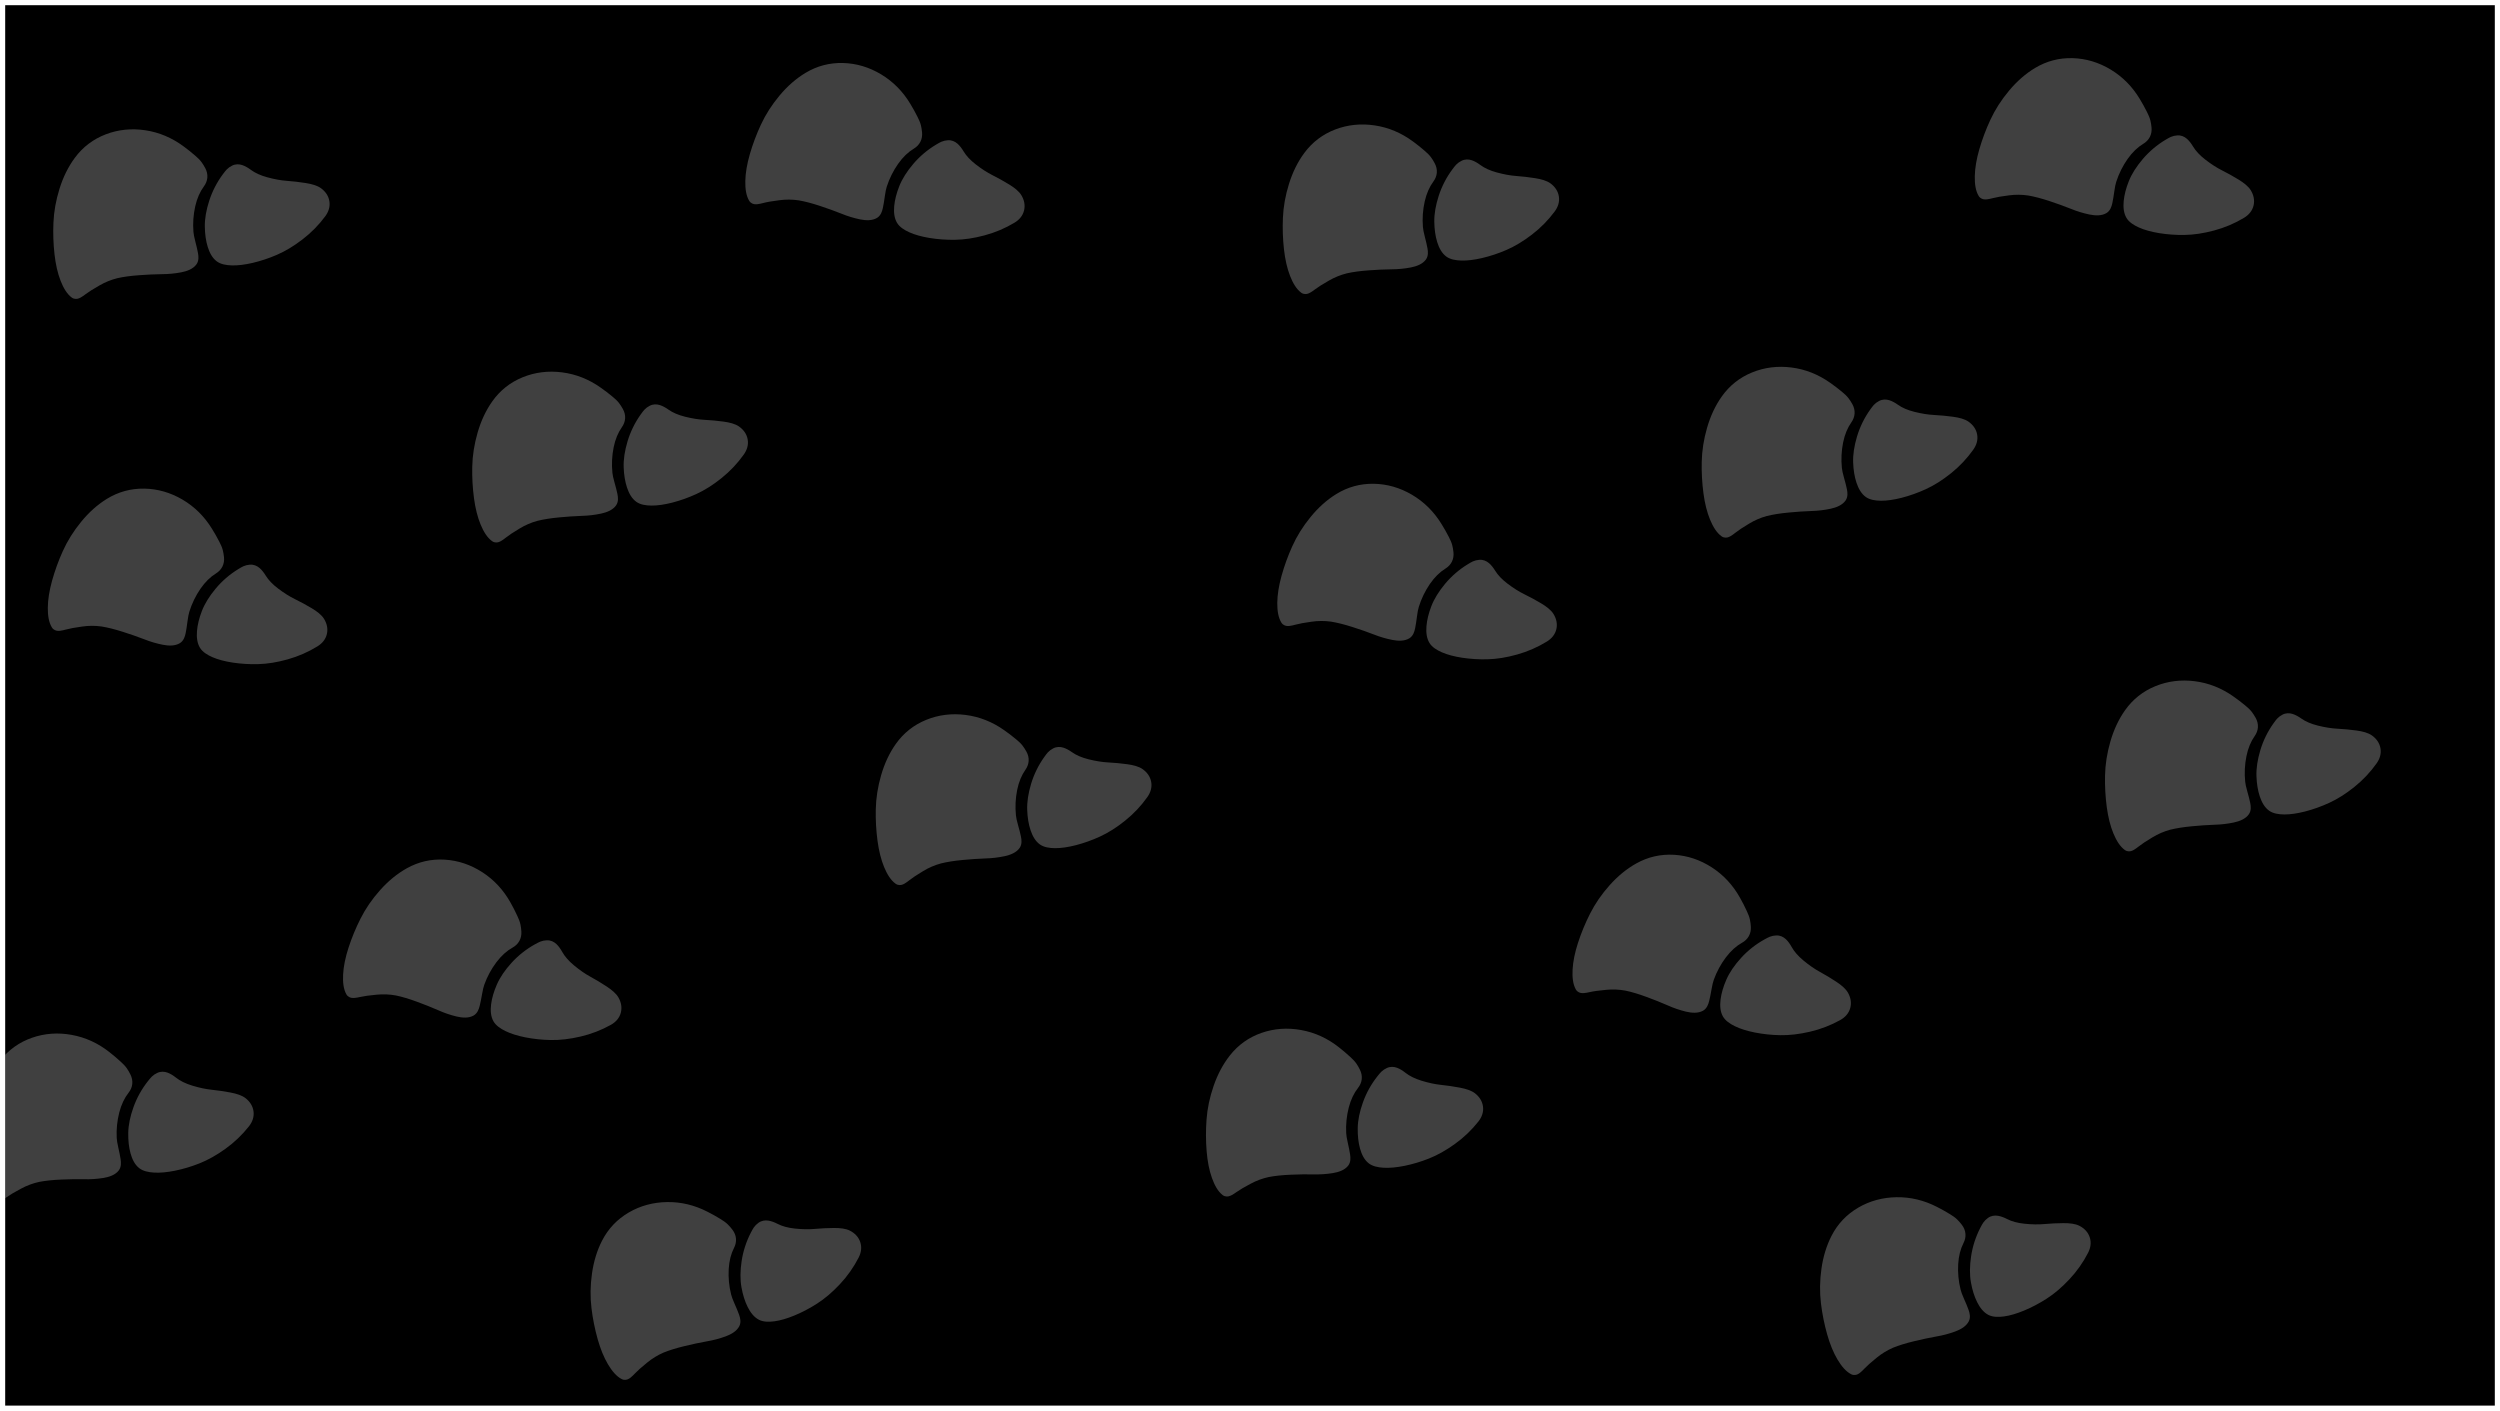<svg width="1928" height="1088" viewBox="0 0 1928 1088" fill="none" xmlns="http://www.w3.org/2000/svg">
<g clip-path="url(#clip0_532_2)" filter="url(#filter0_d_532_2)">
<rect width="1080" height="1920" transform="translate(4 1080) rotate(-90)" fill="black"/>
<rect x="-723.607" y="568.656" width="23" height="3131" transform="rotate(-45 -723.607 568.656)" fill="#D9D9D9"/>
<path fill-rule="evenodd" clip-rule="evenodd" d="M235.71 137.147C240.462 137.9 244.74 139.082 247.607 141.202C250.975 143.692 253.334 147.01 254.015 151.15C254.712 155.396 253.382 159.356 250.84 162.792C245.862 169.524 239.999 175.48 233.25 180.659C226.607 185.762 220.004 189.748 213.446 192.56C207.428 195.169 201.191 197.241 194.808 198.751C188.802 200.135 183.433 200.819 178.776 200.678C174.45 200.548 170.228 199.817 167.199 197.576C163.783 195.05 161.627 191.015 160.208 186.443C158.765 181.784 158.042 176.519 157.958 170.72C157.869 164.589 159.061 157.915 161.371 150.76C163.757 143.397 167.335 136.476 171.961 130.271C173.023 128.836 173.993 127.609 174.833 126.72C176.024 125.5 177.42 124.497 178.956 123.756C181.583 122.415 184.378 122.481 186.9 123.333C189.102 124.081 191.339 125.402 193.552 127.038C196.663 129.339 200.797 131.276 206.121 132.729C211.64 134.231 216.613 135.128 221.07 135.455C225.972 135.816 230.856 136.38 235.71 137.147ZM112.053 96.461C122.718 98.057 132.555 102.218 141.535 108.858C143.462 110.284 144.992 111.447 146.083 112.329C147.152 113.186 148.619 114.408 150.487 115.995C152.479 117.682 154.176 119.352 155.386 120.989C156.434 122.414 157.41 123.992 158.316 125.722C159.489 127.955 160.126 130.42 159.896 133.018C159.67 135.493 158.733 137.738 157.281 139.702C154.231 143.826 151.956 148.944 150.549 155.169C149.114 161.595 148.652 168.201 149.18 174.765C149.313 176.473 149.758 178.916 150.623 182.204C151.541 185.698 152.232 188.7 152.695 191.21C152.97 192.592 153.074 194.002 153.005 195.409C152.915 196.739 152.574 198.424 151.462 199.929C148.875 203.427 144.38 205.116 139.759 206.014C134.877 206.94 129.921 207.415 124.953 207.432C119.14 207.519 113.332 207.783 107.535 208.221C100.843 208.695 95.174 209.479 90.491 210.538C85.673 211.742 81.048 213.615 76.75 216.104C71.837 218.887 68.265 221.165 65.924 222.944C64.743 223.872 63.496 224.712 62.192 225.455C61.666 225.74 60.935 226.099 60.107 226.317C59.57 226.448 57.368 226.984 55.307 225.459C51.618 222.732 48.893 218.055 46.715 212.494C44.449 206.685 42.911 199.842 42.026 192.054C41.136 184.006 40.863 175.9 41.209 167.81C41.559 159.165 43.13 150.389 45.921 141.482C48.73 132.494 52.654 124.551 57.722 117.699C63.887 109.362 71.875 103.298 81.583 99.588C91.246 95.895 101.439 94.871 112.06 96.46" fill="white" fill-opacity="0.25"/>
<path fill-rule="evenodd" clip-rule="evenodd" d="M177.644 838.529C182.371 839.426 186.611 840.738 189.412 842.944C192.702 845.536 194.96 848.923 195.515 853.082C196.083 857.347 194.632 861.265 191.988 864.623C186.807 871.2 180.766 876.975 173.862 881.946C167.068 886.845 160.347 890.629 153.706 893.241C147.611 895.665 141.315 897.546 134.889 898.862C128.844 900.062 123.456 900.583 118.806 900.3C114.485 900.039 110.288 899.18 107.328 896.849C103.99 894.22 101.958 890.121 100.679 885.508C99.378 880.808 98.815 875.523 98.908 869.724C99.004 863.593 100.399 856.959 102.925 849.877C105.535 842.59 109.321 835.781 114.134 829.719C115.239 828.317 116.245 827.12 117.112 826.257C118.34 825.074 119.765 824.113 121.323 823.42C123.99 822.159 126.781 822.31 129.276 823.238C131.454 824.053 133.651 825.442 135.812 827.144C138.852 829.538 142.925 831.601 148.203 833.214C153.674 834.883 158.617 835.931 163.063 836.394C167.95 836.903 172.815 837.615 177.644 838.529ZM55.28 794.104C65.892 796.023 75.598 800.482 84.372 807.392C86.255 808.875 87.749 810.084 88.812 810.999C89.855 811.888 91.285 813.154 93.103 814.797C95.043 816.544 96.688 818.264 97.848 819.938C98.852 821.394 99.78 823 100.632 824.758C101.737 827.025 102.299 829.508 101.991 832.098C101.69 834.565 100.685 836.781 99.173 838.7C96 842.729 93.57 847.775 91.974 853.955C90.345 860.335 89.683 866.923 90.01 873.5C90.091 875.212 90.462 877.667 91.227 880.98C92.039 884.5 92.638 887.521 93.024 890.044C93.257 891.434 93.318 892.847 93.207 894.251C93.076 895.578 92.684 897.252 91.526 898.722C88.835 902.139 84.29 903.691 79.644 904.449C74.737 905.226 69.768 905.55 64.802 905.416C58.989 905.327 53.175 905.413 47.368 905.675C40.665 905.946 34.975 906.557 30.261 907.474C25.409 908.53 20.729 910.262 16.358 912.619C11.362 915.251 7.723 917.419 5.329 919.126C4.121 920.019 2.848 920.82 1.522 921.524C0.988 921.792 0.247 922.129 -0.587 922.322C-1.128 922.436 -3.345 922.905 -5.36 921.318C-8.964 918.48 -11.546 913.723 -13.554 908.098C-15.642 902.223 -16.972 895.336 -17.619 887.525C-18.264 879.453 -18.291 871.343 -17.699 863.267C-17.086 854.637 -15.25 845.913 -12.189 837.095C-9.108 828.197 -4.944 820.376 0.329 813.681C6.745 805.535 14.914 799.717 24.729 796.304C34.5 792.906 44.72 792.193 55.287 794.103" fill="white" fill-opacity="0.25"/>
<path fill-rule="evenodd" clip-rule="evenodd" d="M643.068 943.025C647.88 942.993 652.293 943.462 655.467 945.087C659.196 946.995 662.064 949.884 663.411 953.857C664.791 957.933 664.123 962.057 662.176 965.862C658.361 973.315 653.547 980.146 647.732 986.356C642.01 992.473 636.145 997.483 630.133 1001.33C624.62 1004.88 618.804 1007.94 612.753 1010.47C607.053 1012.82 601.868 1014.37 597.249 1014.98C592.96 1015.56 588.676 1015.53 585.321 1013.81C581.539 1011.88 578.755 1008.25 576.61 1003.97C574.427 999.605 572.855 994.528 571.828 988.82C570.74 982.786 570.829 976.008 571.941 968.571C573.096 960.918 575.498 953.506 579.051 946.63C579.865 945.041 580.622 943.673 581.306 942.659C582.283 941.261 583.496 940.044 584.891 939.062C587.265 937.311 590.032 936.921 592.659 937.35C594.954 937.729 597.377 938.668 599.826 939.922C603.271 941.685 607.665 942.923 613.155 943.488C618.845 944.071 623.898 944.145 628.349 943.742C633.243 943.299 638.154 943.06 643.068 943.025ZM514.433 923.036C525.216 922.872 535.6 925.375 545.542 930.463C547.676 931.555 549.375 932.453 550.595 933.146C551.789 933.817 553.436 934.784 555.537 936.044C557.778 937.384 559.724 938.755 561.185 940.174C562.451 941.409 563.671 942.806 564.847 944.366C566.368 946.378 567.398 948.706 567.595 951.307C567.776 953.786 567.217 956.153 566.104 958.328C563.768 962.893 562.357 968.314 561.983 974.685C561.614 981.259 562.235 987.852 563.826 994.242C564.235 995.906 565.073 998.244 566.462 1001.35C567.937 1004.64 569.108 1007.49 569.974 1009.89C570.47 1011.21 570.803 1012.59 570.964 1013.99C571.092 1015.31 571.031 1017.03 570.178 1018.7C568.196 1022.57 564.037 1024.97 559.624 1026.61C554.958 1028.32 550.146 1029.59 545.246 1030.42C539.526 1031.45 533.838 1032.66 528.19 1034.04C521.665 1035.6 516.2 1037.29 511.752 1039.1C507.194 1041.07 502.936 1043.68 499.102 1046.83C494.707 1050.38 491.554 1053.21 489.535 1055.35C488.521 1056.45 487.428 1057.49 486.262 1058.43C485.79 1058.8 485.127 1059.27 484.346 1059.62C483.837 1059.84 481.752 1060.73 479.469 1059.56C475.386 1057.47 471.935 1053.3 468.879 1048.17C465.697 1042.8 463.064 1036.3 460.923 1028.76C458.733 1020.97 457.142 1013.02 456.165 1004.98C455.102 996.39 455.221 987.475 456.523 978.233C457.83 968.907 460.407 960.431 464.29 952.844C469.014 943.614 475.907 936.329 484.881 931.087C493.813 925.868 503.703 923.197 514.44 923.033" fill="white" fill-opacity="0.25"/>
<path fill-rule="evenodd" clip-rule="evenodd" d="M240.333 465.023C244.464 467.49 247.995 470.178 249.868 473.213C252.067 476.777 253.023 480.733 252.116 484.83C251.184 489.031 248.475 492.212 244.838 494.456C237.713 498.853 230.055 502.2 221.864 504.497C213.8 506.763 206.188 508.008 199.054 508.178C192.498 508.362 185.938 507.964 179.451 506.992C173.362 506.043 168.123 504.681 163.853 502.817C159.885 501.088 156.239 498.839 154.26 495.632C152.028 492.016 151.528 487.469 151.912 482.698C152.306 477.836 153.593 472.68 155.672 467.266C157.869 461.541 161.458 455.79 166.264 450.007C171.218 444.061 177.114 438.967 183.716 434.928C185.235 433.99 186.592 433.213 187.702 432.7C189.262 432.01 190.931 431.598 192.632 431.482C195.57 431.215 198.139 432.315 200.163 434.044C201.929 435.558 203.515 437.616 204.96 439.958C206.992 443.251 210.109 446.587 214.51 449.915C219.075 453.363 223.357 456.046 227.373 458.007C231.788 460.165 236.112 462.505 240.333 465.023ZM140.682 381.259C149.988 386.708 157.572 394.23 163.437 403.734C164.696 405.774 165.684 407.423 166.368 408.647C167.041 409.841 167.95 411.521 169.093 413.688C170.314 415.995 171.268 418.176 171.783 420.147C172.225 421.859 172.545 423.686 172.741 425.629C173 428.138 172.674 430.663 171.495 432.99C170.364 435.203 168.66 436.939 166.581 438.222C162.216 440.915 158.201 444.82 154.579 450.074C150.856 455.506 147.971 461.466 146.019 467.755C145.507 469.39 145.011 471.824 144.591 475.198C144.144 478.782 143.669 481.825 143.165 484.328C142.906 485.712 142.478 487.06 141.891 488.341C141.313 489.542 140.369 490.98 138.777 491.963C135.075 494.247 130.274 494.143 125.65 493.258C120.775 492.302 115.997 490.899 111.379 489.066C105.951 486.986 100.461 485.069 94.918 483.32C88.53 481.271 82.976 479.89 78.234 479.131C73.315 478.456 68.324 478.475 63.41 479.186C57.813 479.942 53.651 480.728 50.816 481.508C49.375 481.931 47.905 482.246 46.417 482.451C45.824 482.52 45.012 482.582 44.162 482.476C43.615 482.398 41.372 482.076 40.025 479.894C37.616 475.99 36.825 470.635 36.872 464.663C36.929 458.428 38.047 451.504 40.123 443.947C42.291 436.144 45.052 428.519 48.383 421.138C51.923 413.243 56.645 405.681 62.549 398.452C68.5 391.154 75.097 385.24 82.35 380.764C91.174 375.319 100.845 372.662 111.236 372.828C121.579 372.995 131.422 375.836 140.689 381.261" fill="white" fill-opacity="0.25"/>
<path fill-rule="evenodd" clip-rule="evenodd" d="M557.981 321.143C562.749 321.792 567.051 322.881 569.964 324.938C573.385 327.354 575.816 330.619 576.587 334.743C577.377 338.973 576.133 342.961 573.667 346.452C568.837 353.291 563.105 359.373 556.47 364.698C549.941 369.945 543.427 374.075 536.931 377.029C530.971 379.768 524.781 381.975 518.433 383.624C512.459 385.139 507.106 385.941 502.447 385.901C498.118 385.866 493.882 385.227 490.804 383.053C487.334 380.602 485.091 376.615 483.573 372.075C482.029 367.449 481.191 362.2 480.98 356.404C480.757 350.277 481.803 343.579 483.956 336.375C486.182 328.962 489.608 321.964 494.098 315.66C495.128 314.202 496.071 312.954 496.891 312.047C498.055 310.801 499.429 309.768 500.949 308.993C503.546 307.596 506.341 307.601 508.881 308.397C511.099 309.097 513.365 310.369 515.612 311.957C518.773 314.189 522.948 316.036 528.302 317.371C533.853 318.753 538.845 319.542 543.308 319.771C548.216 320.025 553.111 320.482 557.981 321.143ZM433.465 283.165C444.163 284.528 454.089 288.473 463.211 294.916C465.169 296.299 466.724 297.429 467.834 298.286C468.921 299.12 470.415 300.31 472.317 301.855C474.345 303.498 476.078 305.131 477.324 306.742C478.402 308.143 479.413 309.699 480.356 311.409C481.577 313.616 482.268 316.067 482.095 318.669C481.923 321.149 481.036 323.414 479.626 325.409C476.667 329.598 474.505 334.765 473.233 341.019C471.939 347.475 471.621 354.089 472.292 360.64C472.462 362.345 472.961 364.778 473.897 368.046C474.892 371.519 475.648 374.505 476.165 377.004C476.47 378.38 476.605 379.787 476.567 381.196C476.506 382.527 476.202 384.22 475.122 385.749C472.613 389.301 468.156 391.089 463.555 392.087C458.695 393.12 453.75 393.702 448.783 393.828C442.974 394.042 437.173 394.432 431.387 394.997C424.707 395.617 419.057 396.524 414.398 397.686C409.607 398.994 405.024 400.968 400.782 403.549C395.93 406.439 392.409 408.794 390.107 410.624C388.947 411.578 387.718 412.444 386.431 413.216C385.912 413.512 385.189 413.887 384.366 414.123C383.831 414.266 381.642 414.85 379.547 413.37C375.8 410.724 372.973 406.108 370.674 400.596C368.283 394.838 366.595 388.03 365.542 380.263C364.476 372.236 364.026 364.138 364.196 356.042C364.357 347.392 365.735 338.584 368.332 329.618C370.944 320.571 374.694 312.544 379.611 305.583C385.593 297.114 393.447 290.877 403.071 286.956C412.651 283.053 422.82 281.807 433.472 283.163" fill="white" fill-opacity="0.25"/>
<path fill-rule="evenodd" clip-rule="evenodd" d="M869.183 585.346C873.951 585.995 878.253 587.083 881.166 589.141C884.587 591.557 887.018 594.822 887.789 598.946C888.579 603.176 887.335 607.164 884.869 610.655C880.039 617.494 874.307 623.576 867.673 628.901C861.143 634.147 854.629 638.277 848.133 641.232C842.174 643.971 835.983 646.178 829.635 647.827C823.661 649.342 818.308 650.143 813.649 650.103C809.321 650.068 805.084 649.429 802.006 647.255C798.536 644.804 796.293 640.817 794.775 636.277C793.231 631.651 792.393 626.403 792.183 620.607C791.959 614.48 793.005 607.782 795.158 600.577C797.384 593.165 800.81 586.167 805.3 579.863C806.33 578.404 807.273 577.157 808.093 576.25C809.258 575.004 810.631 573.97 812.151 573.196C814.748 571.798 817.543 571.803 820.083 572.6C822.301 573.3 824.567 574.572 826.814 576.159C829.975 578.391 834.15 580.238 839.504 581.574C845.055 582.956 850.047 583.744 854.51 583.974C859.418 584.227 864.313 584.685 869.183 585.346ZM744.667 547.367C755.365 548.73 765.291 552.676 774.413 559.119C776.371 560.502 777.926 561.631 779.036 562.489C780.123 563.323 781.617 564.513 783.519 566.058C785.547 567.701 787.28 569.333 788.526 570.944C789.604 572.346 790.615 573.902 791.558 575.612C792.78 577.819 793.47 580.269 793.297 582.872C793.125 585.351 792.238 587.616 790.828 589.612C787.87 593.801 785.707 598.967 784.435 605.221C783.141 611.678 782.824 618.292 783.494 624.842C783.664 626.548 784.163 628.981 785.099 632.249C786.094 635.721 786.85 638.707 787.367 641.207C787.672 642.582 787.807 643.99 787.769 645.398C787.708 646.73 787.404 648.423 786.325 649.951C783.815 653.504 779.358 655.291 774.757 656.29C769.897 657.322 764.952 657.905 759.985 658.031C754.176 658.245 748.375 658.635 742.589 659.2C735.91 659.82 730.259 660.727 725.6 661.888C720.809 663.197 716.226 665.17 711.984 667.752C707.132 670.641 703.611 672.997 701.309 674.826C700.149 675.78 698.921 676.647 697.633 677.419C697.114 677.715 696.391 678.09 695.568 678.326C695.034 678.469 692.844 679.052 690.749 677.573C687.002 674.927 684.175 670.311 681.877 664.798C679.485 659.04 677.797 652.232 676.744 644.466C675.678 636.438 675.228 628.341 675.398 620.245C675.559 611.594 676.938 602.786 679.534 593.821C682.146 584.774 685.896 576.747 690.813 569.785C696.795 561.316 704.649 555.08 714.273 551.158C723.854 547.256 734.022 546.01 744.674 547.366" fill="white" fill-opacity="0.25"/>
<path fill-rule="evenodd" clip-rule="evenodd" d="M1817.18 559.346C1821.95 559.995 1826.25 561.083 1829.17 563.141C1832.59 565.557 1835.02 568.822 1835.79 572.946C1836.58 577.176 1835.34 581.164 1832.87 584.655C1828.04 591.494 1822.31 597.576 1815.67 602.901C1809.14 608.147 1802.63 612.277 1796.13 615.232C1790.17 617.971 1783.98 620.178 1777.64 621.827C1771.66 623.342 1766.31 624.143 1761.65 624.103C1757.32 624.068 1753.08 623.429 1750.01 621.255C1746.54 618.804 1744.29 614.817 1742.77 610.277C1741.23 605.651 1740.39 600.403 1740.18 594.607C1739.96 588.48 1741.01 581.782 1743.16 574.577C1745.38 567.165 1748.81 560.167 1753.3 553.863C1754.33 552.404 1755.27 551.157 1756.09 550.25C1757.26 549.004 1758.63 547.97 1760.15 547.196C1762.75 545.798 1765.54 545.803 1768.08 546.6C1770.3 547.3 1772.57 548.572 1774.81 550.159C1777.97 552.391 1782.15 554.238 1787.5 555.574C1793.06 556.956 1798.05 557.744 1802.51 557.974C1807.42 558.227 1812.31 558.685 1817.18 559.346ZM1692.67 521.367C1703.36 522.73 1713.29 526.676 1722.41 533.119C1724.37 534.502 1725.93 535.631 1727.04 536.489C1728.12 537.323 1729.62 538.513 1731.52 540.058C1733.55 541.701 1735.28 543.333 1736.53 544.944C1737.6 546.346 1738.61 547.902 1739.56 549.612C1740.78 551.819 1741.47 554.269 1741.3 556.872C1741.13 559.351 1740.24 561.616 1738.83 563.612C1735.87 567.801 1733.71 572.967 1732.44 579.221C1731.14 585.678 1730.82 592.292 1731.49 598.842C1731.66 600.548 1732.16 602.981 1733.1 606.249C1734.09 609.721 1734.85 612.707 1735.37 615.207C1735.67 616.582 1735.81 617.99 1735.77 619.398C1735.71 620.73 1735.4 622.423 1734.32 623.951C1731.82 627.504 1727.36 629.291 1722.76 630.29C1717.9 631.322 1712.95 631.905 1707.99 632.031C1702.18 632.245 1696.37 632.635 1690.59 633.2C1683.91 633.82 1678.26 634.727 1673.6 635.888C1668.81 637.197 1664.23 639.17 1659.98 641.752C1655.13 644.641 1651.61 646.997 1649.31 648.826C1648.15 649.78 1646.92 650.647 1645.63 651.419C1645.11 651.715 1644.39 652.09 1643.57 652.326C1643.03 652.469 1640.84 653.052 1638.75 651.573C1635 648.927 1632.18 644.311 1629.88 638.798C1627.48 633.04 1625.8 626.232 1624.74 618.466C1623.68 610.438 1623.23 602.341 1623.4 594.245C1623.56 585.594 1624.94 576.786 1627.53 567.821C1630.15 558.774 1633.9 550.747 1638.81 543.785C1644.79 535.316 1652.65 529.08 1662.27 525.158C1671.85 521.256 1682.02 520.01 1692.67 521.366" fill="white" fill-opacity="0.25"/>
<path fill-rule="evenodd" clip-rule="evenodd" d="M778.231 138.245C782.334 140.759 785.834 143.487 787.672 146.543C789.831 150.131 790.742 154.099 789.788 158.185C788.809 162.375 786.064 165.525 782.402 167.728C775.227 172.044 767.532 175.303 759.315 177.507C751.226 179.682 743.6 180.84 736.465 180.929C729.907 181.038 723.352 180.566 716.877 179.52C710.798 178.502 705.576 177.081 701.327 175.169C697.379 173.394 693.758 171.104 691.816 167.875C689.626 164.234 689.177 159.681 689.615 154.914C690.064 150.058 691.41 144.916 693.55 139.526C695.812 133.827 699.466 128.117 704.337 122.389C709.359 116.499 715.312 111.473 721.96 107.509C723.49 106.589 724.855 105.827 725.971 105.327C727.539 104.655 729.212 104.262 730.915 104.165C733.855 103.931 736.412 105.061 738.416 106.812C740.164 108.346 741.726 110.422 743.145 112.78C745.139 116.096 748.218 119.467 752.582 122.845C757.107 126.345 761.358 129.076 765.352 131.083C769.742 133.29 774.039 135.68 778.231 138.245ZM679.538 53.355C688.782 58.909 696.28 66.517 702.036 76.087C703.272 78.141 704.241 79.801 704.912 81.033C705.571 82.234 706.46 83.924 707.579 86.105C708.774 88.425 709.703 90.617 710.195 92.593C710.618 94.31 710.917 96.141 711.091 98.087C711.321 100.598 710.967 103.12 709.761 105.433C708.606 107.633 706.881 109.349 704.788 110.608C700.393 113.252 696.334 117.11 692.652 122.323C688.868 127.713 685.915 133.639 683.892 139.906C683.361 141.535 682.838 143.963 682.38 147.332C681.892 150.911 681.382 153.948 680.85 156.445C680.575 157.827 680.132 159.17 679.53 160.444C678.939 161.638 677.979 163.065 676.375 164.03C672.648 166.272 667.848 166.113 663.235 165.176C658.371 164.164 653.61 162.707 649.012 160.823C643.608 158.68 638.141 156.702 632.617 154.89C626.253 152.768 620.716 151.324 615.983 150.512C611.071 149.781 606.081 149.743 601.158 150.398C595.554 151.09 591.382 151.829 588.539 152.577C587.093 152.983 585.62 153.282 584.13 153.47C583.536 153.532 582.723 153.584 581.875 153.469C581.328 153.385 579.089 153.038 577.767 150.84C575.402 146.909 574.673 141.546 574.787 135.574C574.916 129.341 576.112 122.43 578.274 114.896C580.53 107.119 583.378 99.525 586.792 92.183C590.422 84.329 595.229 76.821 601.215 69.659C607.249 62.429 613.912 56.591 621.215 52.198C630.101 46.853 639.801 44.306 650.189 44.59C660.53 44.874 670.34 47.827 679.545 53.357" fill="white" fill-opacity="0.25"/>
<path fill-rule="evenodd" clip-rule="evenodd" d="M467.858 756.781C471.876 759.428 475.285 762.27 477.021 765.385C479.061 769.043 479.841 773.038 478.753 777.09C477.636 781.246 474.789 784.304 471.056 786.385C463.743 790.462 455.944 793.467 447.66 795.399C439.504 797.306 431.844 798.212 424.709 798.067C418.151 797.959 411.615 797.272 405.178 796.014C399.137 794.796 393.964 793.203 389.78 791.152C385.892 789.249 382.349 786.84 380.514 783.549C378.445 779.838 378.147 775.274 378.741 770.524C379.35 765.685 380.864 760.59 383.181 755.273C385.63 749.652 389.47 744.065 394.527 738.501C399.739 732.779 405.855 727.952 412.629 724.209C414.189 723.34 415.578 722.623 416.71 722.16C418.299 721.54 419.984 721.202 421.69 721.161C424.636 721.024 427.154 722.238 429.099 724.054C430.797 725.644 432.289 727.771 433.629 730.174C435.514 733.554 438.48 737.025 442.73 740.545C447.137 744.191 451.297 747.061 455.222 749.198C459.537 751.549 463.753 754.079 467.858 756.781ZM372.014 668.688C381.07 674.543 388.313 682.393 393.752 692.148C394.919 694.242 395.833 695.933 396.462 697.186C397.082 698.408 397.915 700.127 398.961 702.342C400.079 704.701 400.935 706.922 401.362 708.914C401.728 710.644 401.967 712.484 402.077 714.434C402.224 716.952 401.787 719.46 400.506 721.732C399.279 723.893 397.499 725.551 395.365 726.741C390.886 729.238 386.701 732.961 382.85 738.05C378.891 743.312 375.744 749.138 373.516 755.335C372.932 756.946 372.329 759.355 371.76 762.707C371.155 766.268 370.545 769.287 369.93 771.765C369.611 773.137 369.124 774.464 368.48 775.718C367.849 776.892 366.843 778.287 365.209 779.198C361.41 781.316 356.618 781 352.038 779.911C347.209 778.74 342.499 777.127 337.966 775.092C332.636 772.772 327.236 770.615 321.775 768.622C315.485 766.292 309.998 764.667 305.294 763.699C300.409 762.807 295.423 762.604 290.481 763.098C284.857 763.604 280.664 764.205 277.797 764.859C276.339 765.218 274.856 765.468 273.361 765.607C272.765 765.65 271.951 765.675 271.107 765.532C270.564 765.429 268.337 765.009 267.088 762.769C264.854 758.762 264.302 753.378 264.613 747.413C264.946 741.188 266.369 734.319 268.778 726.861C271.289 719.162 274.385 711.667 278.039 704.44C281.926 696.71 286.978 689.365 293.196 682.404C299.465 675.377 306.317 669.761 313.761 665.61C322.817 660.561 332.596 658.334 342.969 658.961C353.295 659.586 363.003 662.86 372.021 668.69" fill="white" fill-opacity="0.25"/>
<path fill-rule="evenodd" clip-rule="evenodd" d="M1183.88 133.407C1188.63 134.16 1192.91 135.342 1195.78 137.462C1199.14 139.952 1201.5 143.269 1202.18 147.409C1202.88 151.656 1201.55 155.616 1199.01 159.052C1194.03 165.784 1188.17 171.739 1181.42 176.918C1174.78 182.021 1168.17 186.008 1161.62 188.82C1155.6 191.429 1149.36 193.5 1142.98 195.01C1136.97 196.394 1131.6 197.079 1126.95 196.937C1122.62 196.808 1118.4 196.077 1115.37 193.836C1111.95 191.31 1109.8 187.275 1108.38 182.703C1106.93 178.044 1106.21 172.778 1106.13 166.979C1106.04 160.849 1107.23 154.175 1109.54 147.02C1111.93 139.657 1115.5 132.736 1120.13 126.531C1121.19 125.095 1122.16 123.869 1123 122.98C1124.19 121.76 1125.59 120.756 1127.13 120.016C1129.75 118.675 1132.55 118.741 1135.07 119.593C1137.27 120.341 1139.51 121.662 1141.72 123.298C1144.83 125.599 1148.97 127.536 1154.29 128.988C1159.81 130.491 1164.78 131.388 1169.24 131.715C1174.14 132.076 1179.02 132.64 1183.88 133.407ZM1060.22 92.721C1070.89 94.317 1080.72 98.478 1089.7 105.118C1091.63 106.544 1093.16 107.707 1094.25 108.589C1095.32 109.446 1096.79 110.668 1098.66 112.254C1100.65 113.941 1102.34 115.611 1103.56 117.249C1104.6 118.674 1105.58 120.251 1106.48 121.982C1107.66 124.215 1108.3 126.68 1108.07 129.278C1107.84 131.753 1106.9 133.998 1105.45 135.962C1102.4 140.086 1100.13 145.204 1098.72 151.428C1097.28 157.855 1096.82 164.461 1097.35 171.024C1097.48 172.733 1097.93 175.176 1098.79 178.464C1099.71 181.957 1100.4 184.959 1100.86 187.47C1101.14 188.851 1101.24 190.262 1101.17 191.669C1101.08 192.999 1100.74 194.684 1099.63 196.189C1097.04 199.686 1092.55 201.376 1087.93 202.274C1083.05 203.2 1078.09 203.675 1073.12 203.692C1067.31 203.779 1061.5 204.042 1055.7 204.481C1049.01 204.955 1043.34 205.739 1038.66 206.798C1033.84 208.002 1029.22 209.875 1024.92 212.364C1020.01 215.146 1016.43 217.424 1014.09 219.203C1012.91 220.132 1011.67 220.971 1010.36 221.715C1009.84 222 1009.1 222.359 1008.28 222.577C1007.74 222.708 1005.54 223.244 1003.48 221.719C999.788 218.991 997.062 214.315 994.884 208.754C992.618 202.945 991.08 196.102 990.196 188.314C989.306 180.265 989.033 172.16 989.379 164.07C989.729 155.425 991.299 146.649 994.09 137.742C996.9 128.754 1000.82 120.811 1005.89 113.958C1012.06 105.622 1020.04 99.558 1029.75 95.847C1039.42 92.155 1049.61 91.131 1060.23 92.719" fill="white" fill-opacity="0.25"/>
<path fill-rule="evenodd" clip-rule="evenodd" d="M1125.81 834.789C1130.54 835.686 1134.78 836.998 1137.58 839.204C1140.87 841.795 1143.13 845.183 1143.68 849.342C1144.25 853.607 1142.8 857.525 1140.16 860.883C1134.98 867.46 1128.94 873.234 1122.03 878.206C1115.24 883.105 1108.52 886.889 1101.88 889.5C1095.78 891.925 1089.48 893.806 1083.06 895.121C1077.01 896.322 1071.63 896.843 1066.98 896.56C1062.65 896.299 1058.46 895.44 1055.5 893.108C1052.16 890.48 1050.13 886.381 1048.85 881.768C1047.55 877.067 1046.99 871.782 1047.08 865.983C1047.17 859.853 1048.57 853.219 1051.1 846.137C1053.7 838.85 1057.49 832.041 1062.3 825.979C1063.41 824.577 1064.42 823.38 1065.28 822.517C1066.51 821.334 1067.94 820.373 1069.49 819.679C1072.16 818.419 1074.95 818.57 1077.45 819.498C1079.62 820.313 1081.82 821.701 1083.98 823.404C1087.02 825.798 1091.1 827.86 1096.37 829.474C1101.84 831.143 1106.79 832.191 1111.23 832.653C1116.12 833.163 1120.98 833.875 1125.81 834.789ZM1003.45 790.364C1014.06 792.283 1023.77 796.741 1032.54 803.652C1034.43 805.135 1035.92 806.344 1036.98 807.259C1038.02 808.148 1039.45 809.414 1041.27 811.057C1043.21 812.803 1044.86 814.524 1046.02 816.198C1047.02 817.654 1047.95 819.26 1048.8 821.017C1049.91 823.285 1050.47 825.768 1050.16 828.358C1049.86 830.825 1048.85 833.041 1047.34 834.96C1044.17 838.989 1041.74 844.035 1040.14 850.214C1038.51 856.594 1037.85 863.183 1038.18 869.76C1038.26 871.472 1038.63 873.927 1039.4 877.24C1040.21 880.759 1040.81 883.781 1041.19 886.304C1041.43 887.694 1041.49 889.106 1041.38 890.511C1041.25 891.837 1040.85 893.512 1039.7 894.982C1037 898.399 1032.46 899.951 1027.81 900.708C1022.91 901.486 1017.94 901.81 1012.97 901.676C1007.16 901.586 1001.35 901.673 995.538 901.935C988.835 902.206 983.145 902.817 978.431 903.733C973.579 904.79 968.899 906.522 964.528 908.879C959.532 911.511 955.893 913.679 953.499 915.386C952.291 916.278 951.018 917.08 949.692 917.783C949.158 918.052 948.417 918.389 947.582 918.581C947.041 918.696 944.824 919.165 942.81 917.578C939.206 914.739 936.624 909.982 934.616 904.357C932.528 898.483 931.198 891.596 930.551 883.785C929.906 875.713 929.879 867.603 930.471 859.527C931.084 850.897 932.92 842.172 935.981 833.355C939.062 824.456 943.226 816.636 948.499 809.941C954.915 801.795 963.083 795.977 972.899 792.563C982.67 789.166 992.89 788.452 1003.46 790.363" fill="white" fill-opacity="0.25"/>
<path fill-rule="evenodd" clip-rule="evenodd" d="M1591.24 939.285C1596.05 939.253 1600.46 939.722 1603.64 941.347C1607.36 943.255 1610.23 946.143 1611.58 950.117C1612.96 954.193 1612.29 958.317 1610.35 962.121C1606.53 969.575 1601.72 976.406 1595.9 982.616C1590.18 988.733 1584.31 993.742 1578.3 997.586C1572.79 1001.14 1566.97 1004.2 1560.92 1006.73C1555.22 1009.07 1550.04 1010.63 1545.42 1011.24C1541.13 1011.82 1536.85 1011.79 1533.49 1010.07C1529.71 1008.14 1526.92 1004.51 1524.78 1000.23C1522.6 995.865 1521.02 990.788 1520 985.08C1518.91 979.046 1519 972.267 1520.11 964.831C1521.27 957.178 1523.67 949.766 1527.22 942.89C1528.03 941.301 1528.79 939.933 1529.48 938.919C1530.45 937.521 1531.67 936.303 1533.06 935.322C1535.43 933.571 1538.2 933.181 1540.83 933.61C1543.12 933.989 1545.55 934.928 1548 936.182C1551.44 937.945 1555.83 939.183 1561.32 939.748C1567.01 940.331 1572.07 940.405 1576.52 940.001C1581.41 939.558 1586.32 939.319 1591.24 939.285ZM1462.6 919.295C1473.39 919.132 1483.77 921.634 1493.71 926.722C1495.85 927.815 1497.54 928.713 1498.76 929.405C1499.96 930.077 1501.61 931.043 1503.71 932.304C1505.95 933.644 1507.89 935.015 1509.35 936.434C1510.62 937.669 1511.84 939.066 1513.02 940.626C1514.54 942.637 1515.57 944.966 1515.76 947.567C1515.95 950.045 1515.39 952.413 1514.27 954.588C1511.94 959.153 1510.53 964.573 1510.15 970.944C1509.78 977.519 1510.4 984.112 1512 990.502C1512.4 992.166 1513.24 994.504 1514.63 997.607C1516.11 1000.9 1517.28 1003.75 1518.14 1006.15C1518.64 1007.47 1518.97 1008.85 1519.13 1010.25C1519.26 1011.57 1519.2 1013.29 1518.35 1014.96C1516.37 1018.83 1512.21 1021.23 1507.79 1022.87C1503.13 1024.58 1498.32 1025.85 1493.42 1026.68C1487.7 1027.71 1482.01 1028.92 1476.36 1030.3C1469.83 1031.86 1464.37 1033.55 1459.92 1035.36C1455.36 1037.33 1451.11 1039.94 1447.27 1043.09C1442.88 1046.64 1439.72 1049.47 1437.7 1051.6C1436.69 1052.71 1435.6 1053.74 1434.43 1054.69C1433.96 1055.06 1433.3 1055.53 1432.52 1055.88C1432.01 1056.1 1429.92 1056.99 1427.64 1055.82C1423.56 1053.73 1420.1 1049.56 1417.05 1044.43C1413.87 1039.06 1411.23 1032.56 1409.09 1025.02C1406.9 1017.23 1405.31 1009.27 1404.33 1001.24C1403.27 992.65 1403.39 983.735 1404.69 974.493C1406 965.167 1408.58 956.69 1412.46 949.104C1417.18 939.874 1424.08 932.589 1433.05 927.346C1441.98 922.128 1451.87 919.457 1462.61 919.293" fill="white" fill-opacity="0.25"/>
<path fill-rule="evenodd" clip-rule="evenodd" d="M1188.5 461.283C1192.63 463.75 1196.16 466.438 1198.04 469.473C1200.24 473.037 1201.19 476.994 1200.29 481.09C1199.35 485.291 1196.64 488.472 1193.01 490.716C1185.88 495.113 1178.22 498.46 1170.03 500.758C1161.97 503.024 1154.36 504.268 1147.22 504.439C1140.67 504.622 1134.11 504.225 1127.62 503.252C1121.53 502.303 1116.29 500.941 1112.02 499.078C1108.05 497.348 1104.41 495.099 1102.43 491.892C1100.2 488.277 1099.7 483.729 1100.08 478.958C1100.48 474.097 1101.76 468.94 1103.84 463.526C1106.04 457.802 1109.63 452.05 1114.43 446.267C1119.39 440.321 1125.28 435.227 1131.89 431.188C1133.4 430.251 1134.76 429.473 1135.87 428.96C1137.43 428.271 1139.1 427.859 1140.8 427.742C1143.74 427.475 1146.31 428.576 1148.33 430.304C1150.1 431.818 1151.68 433.877 1153.13 436.218C1155.16 439.511 1158.28 442.847 1162.68 446.176C1167.24 449.623 1171.53 452.306 1175.54 454.267C1179.96 456.425 1184.28 458.766 1188.5 461.283ZM1088.85 377.52C1098.16 382.968 1105.74 390.49 1111.61 399.994C1112.87 402.034 1113.85 403.683 1114.54 404.907C1115.21 406.101 1116.12 407.781 1117.26 409.948C1118.48 412.255 1119.44 414.436 1119.95 416.407C1120.39 418.119 1120.71 419.947 1120.91 421.89C1121.17 424.399 1120.84 426.924 1119.66 429.25C1118.53 431.464 1116.83 433.199 1114.75 434.482C1110.39 437.175 1106.37 441.08 1102.75 446.334C1099.03 451.766 1096.14 457.726 1094.19 464.015C1093.68 465.651 1093.18 468.084 1092.76 471.458C1092.31 475.042 1091.84 478.085 1091.33 480.588C1091.08 481.973 1090.65 483.321 1090.06 484.601C1089.48 485.802 1088.54 487.24 1086.95 488.223C1083.24 490.507 1078.44 490.403 1073.82 489.518C1068.94 488.562 1064.17 487.159 1059.55 485.327C1054.12 483.246 1048.63 481.329 1043.09 479.58C1036.7 477.531 1031.15 476.15 1026.4 475.392C1021.48 474.717 1016.49 474.735 1011.58 475.447C1005.98 476.202 1001.82 476.988 998.985 477.768C997.544 478.191 996.074 478.507 994.587 478.712C993.993 478.781 993.181 478.842 992.332 478.736C991.784 478.658 989.541 478.337 988.194 476.154C985.785 472.25 984.995 466.896 985.042 460.923C985.099 454.689 986.217 447.764 988.293 440.207C990.46 432.404 993.222 424.779 996.552 417.398C1000.09 409.503 1004.81 401.941 1010.72 394.712C1016.67 387.414 1023.27 381.5 1030.52 377.024C1039.34 371.579 1049.01 368.922 1059.41 369.089C1069.75 369.255 1079.59 372.096 1088.86 377.521" fill="white" fill-opacity="0.25"/>
<path fill-rule="evenodd" clip-rule="evenodd" d="M1506.15 317.403C1510.92 318.053 1515.22 319.141 1518.13 321.198C1521.55 323.614 1523.99 326.879 1524.76 331.003C1525.55 335.233 1524.3 339.222 1521.84 342.713C1517.01 349.551 1511.27 355.633 1504.64 360.958C1498.11 366.205 1491.6 370.335 1485.1 373.289C1479.14 376.029 1472.95 378.236 1466.6 379.885C1460.63 381.399 1455.28 382.201 1450.62 382.161C1446.29 382.126 1442.05 381.487 1438.97 379.313C1435.5 376.862 1433.26 372.875 1431.74 368.335C1430.2 363.709 1429.36 358.46 1429.15 352.665C1428.93 346.537 1429.97 339.839 1432.13 332.635C1434.35 325.222 1437.78 318.224 1442.27 311.92C1443.3 310.462 1444.24 309.214 1445.06 308.307C1446.22 307.061 1447.6 306.028 1449.12 305.254C1451.72 303.856 1454.51 303.861 1457.05 304.658C1459.27 305.357 1461.53 306.629 1463.78 308.217C1466.94 310.449 1471.12 312.296 1476.47 313.632C1482.02 315.013 1487.01 315.802 1491.48 316.031C1496.39 316.285 1501.28 316.743 1506.15 317.403ZM1381.63 279.425C1392.33 280.788 1402.26 284.733 1411.38 291.176C1413.34 292.559 1414.89 293.689 1416 294.547C1417.09 295.381 1418.58 296.57 1420.49 298.115C1422.51 299.759 1424.25 301.391 1425.49 303.002C1426.57 304.404 1427.58 305.959 1428.53 307.67C1429.75 309.876 1430.44 312.327 1430.26 314.93C1430.09 317.409 1429.21 319.674 1427.8 321.669C1424.84 325.858 1422.67 331.025 1421.4 337.279C1420.11 343.735 1419.79 350.349 1420.46 356.9C1420.63 358.605 1421.13 361.038 1422.07 364.307C1423.06 367.779 1423.82 370.765 1424.33 373.265C1424.64 374.64 1424.77 376.048 1424.74 377.456C1424.68 378.788 1424.37 380.48 1423.29 382.009C1420.78 385.562 1416.33 387.349 1411.72 388.348C1406.86 389.38 1401.92 389.963 1396.95 390.088C1391.14 390.302 1385.34 390.692 1379.56 391.257C1372.88 391.877 1367.23 392.784 1362.57 393.946C1357.78 395.254 1353.19 397.228 1348.95 399.81C1344.1 402.699 1340.58 405.054 1338.28 406.884C1337.12 407.838 1335.89 408.704 1334.6 409.477C1334.08 409.773 1333.36 410.148 1332.54 410.384C1332 410.526 1329.81 411.11 1327.72 409.631C1323.97 406.984 1321.14 402.368 1318.84 396.856C1316.45 391.098 1314.76 384.29 1313.71 376.524C1312.65 368.496 1312.2 360.399 1312.37 352.303C1312.53 343.652 1313.9 334.844 1316.5 325.878C1319.11 316.831 1322.86 308.804 1327.78 301.843C1333.76 293.374 1341.62 287.137 1351.24 283.216C1360.82 279.313 1370.99 278.067 1381.64 279.424" fill="white" fill-opacity="0.25"/>
<path fill-rule="evenodd" clip-rule="evenodd" d="M1726.4 134.505C1730.5 137.018 1734 139.747 1735.84 142.802C1738 146.391 1738.91 150.359 1737.96 154.444C1736.98 158.634 1734.23 161.784 1730.57 163.988C1723.4 168.303 1715.7 171.563 1707.48 173.767C1699.4 175.941 1691.77 177.099 1684.63 177.189C1678.08 177.298 1671.52 176.826 1665.05 175.78C1658.97 174.762 1653.75 173.341 1649.5 171.428C1645.55 169.654 1641.93 167.363 1639.99 164.135C1637.8 160.494 1637.35 155.941 1637.78 151.174C1638.23 146.318 1639.58 141.176 1641.72 135.786C1643.98 130.087 1647.64 124.377 1652.51 118.649C1657.53 112.759 1663.48 107.733 1670.13 103.769C1671.66 102.849 1673.02 102.086 1674.14 101.586C1675.71 100.915 1677.38 100.521 1679.08 100.425C1682.02 100.19 1684.58 101.32 1686.59 103.072C1688.33 104.605 1689.9 106.682 1691.31 109.04C1693.31 112.355 1696.39 115.727 1700.75 119.105C1705.28 122.604 1709.53 125.335 1713.52 127.342C1717.91 129.55 1722.21 131.94 1726.4 134.505ZM1627.71 49.615C1636.95 55.169 1644.45 62.777 1650.21 72.347C1651.44 74.401 1652.41 76.061 1653.08 77.293C1653.74 78.494 1654.63 80.184 1655.75 82.364C1656.94 84.685 1657.87 86.877 1658.37 88.853C1658.79 90.57 1659.09 92.401 1659.26 94.346C1659.49 96.858 1659.14 99.379 1657.93 101.692C1656.78 103.893 1655.05 105.609 1652.96 106.868C1648.56 109.512 1644.5 113.37 1640.82 118.583C1637.04 123.972 1634.09 129.899 1632.06 136.166C1631.53 137.795 1631.01 140.223 1630.55 143.592C1630.06 147.171 1629.55 150.208 1629.02 152.705C1628.75 154.087 1628.3 155.43 1627.7 156.703C1627.11 157.898 1626.15 159.325 1624.55 160.289C1620.82 162.532 1616.02 162.373 1611.41 161.435C1606.54 160.424 1601.78 158.967 1597.18 157.082C1591.78 154.94 1586.31 152.961 1580.79 151.15C1574.42 149.028 1568.89 147.584 1564.15 146.771C1559.24 146.041 1554.25 146.003 1549.33 146.658C1543.72 147.35 1539.55 148.088 1536.71 148.837C1535.26 149.243 1533.79 149.542 1532.3 149.73C1531.71 149.792 1530.89 149.844 1530.04 149.729C1529.5 149.645 1527.26 149.298 1525.94 147.1C1523.57 143.169 1522.84 137.806 1522.96 131.834C1523.09 125.601 1524.28 118.689 1526.44 111.156C1528.7 103.379 1531.55 95.785 1534.96 88.442C1538.59 80.588 1543.4 73.081 1549.39 65.919C1555.42 58.689 1562.08 52.85 1569.39 48.457C1578.27 43.113 1587.97 40.565 1598.36 40.85C1608.7 41.134 1618.51 44.087 1627.72 49.617" fill="white" fill-opacity="0.25"/>
<path fill-rule="evenodd" clip-rule="evenodd" d="M1416.03 753.041C1420.05 755.688 1423.45 758.531 1425.19 761.645C1427.23 765.303 1428.01 769.298 1426.92 773.35C1425.8 777.506 1422.96 780.564 1419.23 782.645C1411.91 786.722 1404.11 789.727 1395.83 791.659C1387.67 793.566 1380.01 794.472 1372.88 794.327C1366.32 794.22 1359.78 793.532 1353.35 792.274C1347.31 791.056 1342.13 789.464 1337.95 787.413C1334.06 785.509 1330.52 783.101 1328.68 779.81C1326.61 776.099 1326.32 771.534 1326.91 766.784C1327.52 761.945 1329.03 756.85 1331.35 751.533C1333.8 745.912 1337.64 740.325 1342.7 734.761C1347.91 729.04 1354.02 724.212 1360.8 720.469C1362.36 719.6 1363.75 718.883 1364.88 718.42C1366.47 717.8 1368.15 717.462 1369.86 717.421C1372.81 717.284 1375.32 718.498 1377.27 720.315C1378.97 721.905 1380.46 724.031 1381.8 726.435C1383.68 729.814 1386.65 733.285 1390.9 736.805C1395.31 740.452 1399.47 743.321 1403.39 745.459C1407.71 747.81 1411.92 750.339 1416.03 753.041ZM1320.18 664.948C1329.24 670.803 1336.48 678.654 1341.92 688.408C1343.09 690.502 1344 692.193 1344.63 693.446C1345.25 694.668 1346.08 696.387 1347.13 698.603C1348.25 700.961 1349.1 703.183 1349.53 705.174C1349.9 706.904 1350.14 708.744 1350.25 710.694C1350.39 713.212 1349.96 715.72 1348.68 717.992C1347.45 720.153 1345.67 721.811 1343.53 723.001C1339.05 725.499 1334.87 729.221 1331.02 734.311C1327.06 739.572 1323.91 745.399 1321.69 751.595C1321.1 753.206 1320.5 755.615 1319.93 758.967C1319.32 762.528 1318.71 765.547 1318.1 768.025C1317.78 769.397 1317.29 770.725 1316.65 771.978C1316.02 773.152 1315.01 774.547 1313.38 775.458C1309.58 777.576 1304.79 777.26 1300.21 776.171C1295.38 775 1290.67 773.387 1286.14 771.352C1280.81 769.033 1275.41 766.875 1269.94 764.882C1263.65 762.553 1258.17 760.927 1253.46 759.959C1248.58 759.067 1243.59 758.865 1238.65 759.358C1233.03 759.864 1228.83 760.465 1225.97 761.12C1224.51 761.478 1223.03 761.728 1221.53 761.867C1220.93 761.91 1220.12 761.935 1219.28 761.792C1218.73 761.69 1216.51 761.269 1215.26 759.029C1213.02 755.023 1212.47 749.638 1212.78 743.674C1213.12 737.448 1214.54 730.58 1216.95 723.121C1219.46 715.423 1222.55 707.927 1226.21 700.701C1230.1 692.971 1235.15 685.625 1241.37 678.664C1247.63 671.637 1254.49 666.021 1261.93 661.871C1270.99 656.821 1280.77 654.595 1291.14 655.221C1301.46 655.846 1311.17 659.12 1320.19 664.95" fill="white" fill-opacity="0.25"/>
</g>
<defs>
<filter id="filter0_d_532_2" x="0" y="0" width="1928" height="1088" filterUnits="userSpaceOnUse" color-interpolation-filters="sRGB">
<feFlood flood-opacity="0" result="BackgroundImageFix"/>
<feColorMatrix in="SourceAlpha" type="matrix" values="0 0 0 0 0 0 0 0 0 0 0 0 0 0 0 0 0 0 127 0" result="hardAlpha"/>
<feOffset dy="4"/>
<feGaussianBlur stdDeviation="2"/>
<feComposite in2="hardAlpha" operator="out"/>
<feColorMatrix type="matrix" values="0 0 0 0 0 0 0 0 0 0 0 0 0 0 0 0 0 0 0.25 0"/>
<feBlend mode="normal" in2="BackgroundImageFix" result="effect1_dropShadow_532_2"/>
<feBlend mode="normal" in="SourceGraphic" in2="effect1_dropShadow_532_2" result="shape"/>
</filter>
<clipPath id="clip0_532_2">
<rect width="1080" height="1920" fill="white" transform="translate(4 1080) rotate(-90)"/>
</clipPath>
</defs>
</svg>
